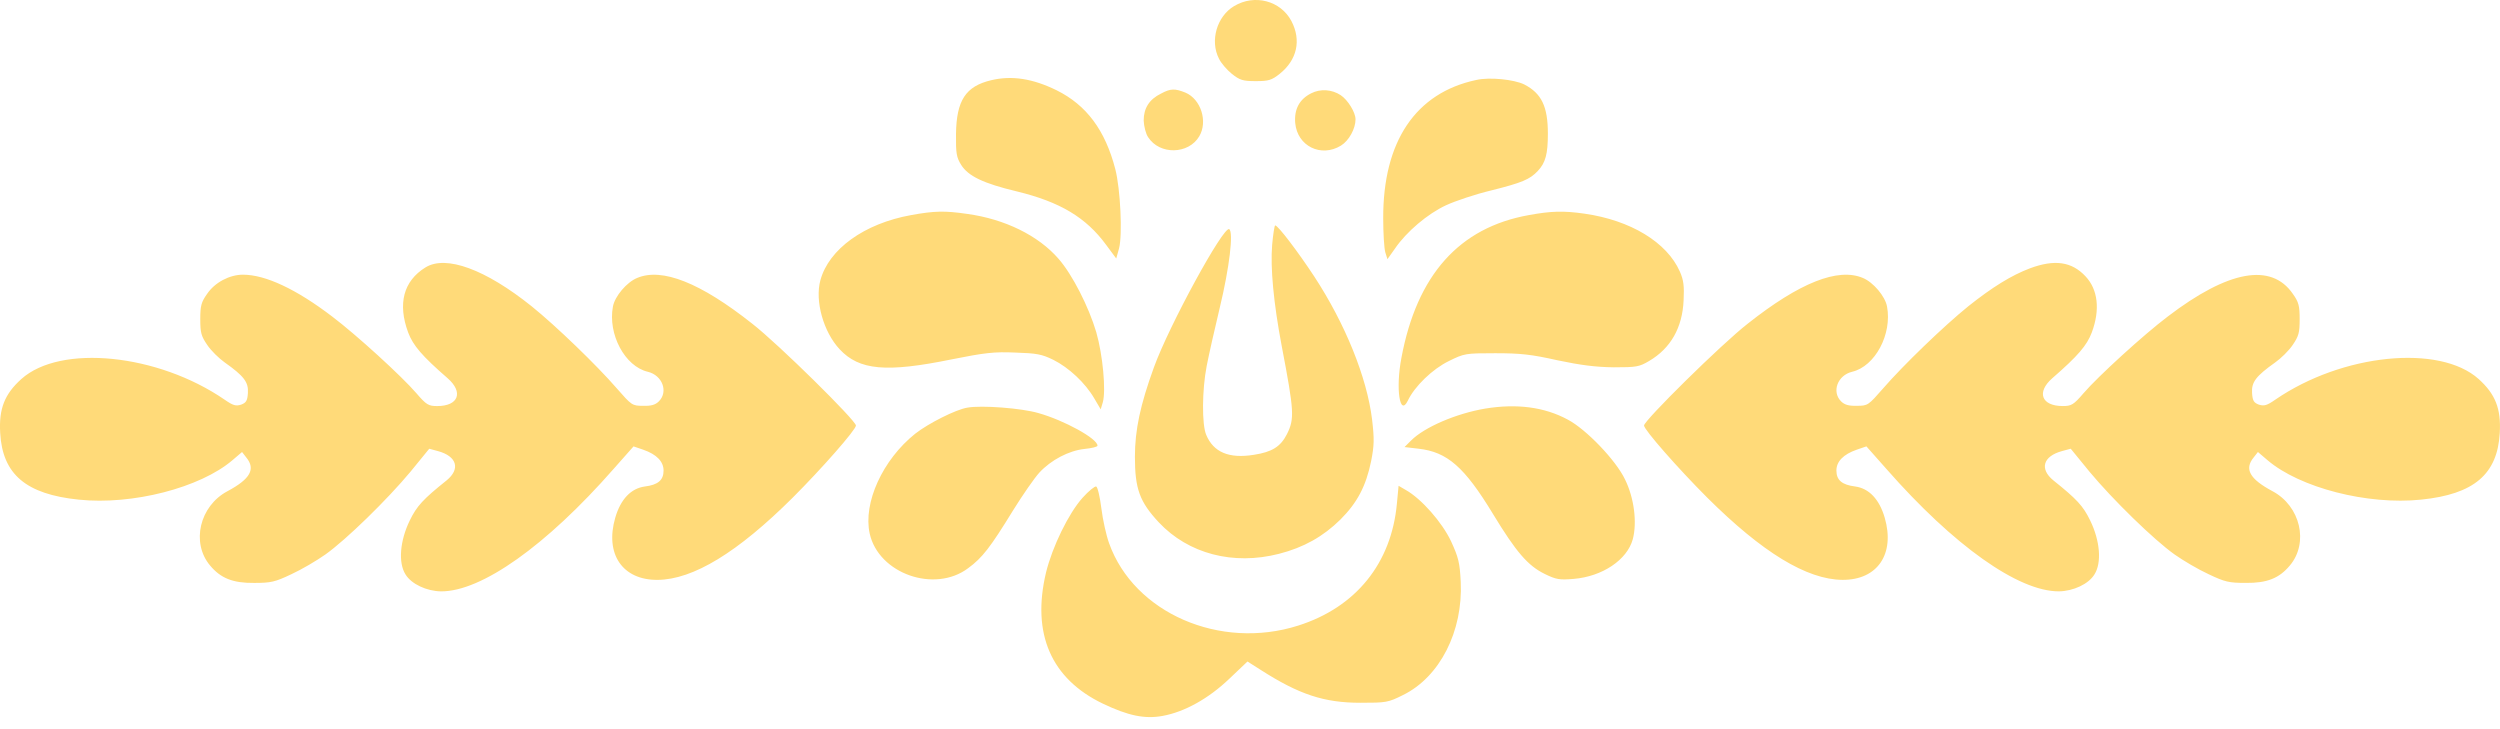 <svg xmlns="http://www.w3.org/2000/svg" width="120" height="35" fill="none"><path fill="#FFDA79" fill-rule="evenodd" d="M50.208 27.484c.304-1.239 1.08-2.837 1.756-3.592.282-.315.586-.563.653-.54.068.022.18.495.248 1.047.068.552.236 1.306.372 1.678 1.193 3.344 5.325 5.145 9.075 3.952 2.77-.878 4.481-2.995 4.74-5.866l.08-.845.348.203c.743.416 1.746 1.553 2.173 2.466.35.765.417 1.013.462 1.948.113 2.364-1.002 4.56-2.77 5.427-.72.36-.81.371-2.05.371-1.733 0-2.938-.394-4.796-1.587l-.62-.394-.877.833c-.991.946-2.14 1.587-3.198 1.779-.856.158-1.655-.011-2.86-.586-2.489-1.193-3.434-3.355-2.736-6.294ZM19.59 15.954c-.507-1.373-.226-2.465.833-3.118.98-.608 2.882.09 5.1 1.869 1.172.946 3.12 2.826 4.077 3.93.72.822.743.844 1.272.844.383.011.585-.045.754-.214.462-.462.17-1.25-.529-1.419-1.103-.259-1.925-1.801-1.677-3.13.09-.495.664-1.17 1.16-1.373 1.193-.507 3.04.225 5.528 2.195 1.26.98 4.977 4.65 4.977 4.887 0 .203-1.644 2.072-3.03 3.457-2.645 2.635-4.785 3.94-6.496 3.952-1.678.011-2.534-1.239-2.027-2.984.259-.89.755-1.407 1.419-1.498.63-.078.9-.303.9-.765 0-.428-.326-.777-.979-1.002l-.462-.158-.957 1.081c-3.231 3.682-6.34 5.889-8.287 5.878-.687-.012-1.419-.35-1.7-.811-.36-.563-.27-1.621.202-2.59.338-.698.642-1.024 1.768-1.925.676-.552.496-1.16-.416-1.408l-.417-.112-.9 1.103c-1.116 1.34-3.086 3.265-4.088 3.975-.417.293-1.137.72-1.633.946-.777.371-.98.416-1.779.416-1.024.012-1.61-.225-2.117-.833-.923-1.092-.506-2.86.834-3.57 1.092-.585 1.362-1.058.9-1.62l-.202-.26-.462.394c-1.543 1.318-4.797 2.162-7.375 1.892-2.534-.259-3.66-1.216-3.772-3.198-.068-1.17.214-1.869 1.013-2.59 1.88-1.689 6.553-1.216 9.762.991.406.282.54.316.789.237.236-.09.304-.18.326-.563.034-.518-.191-.81-1.115-1.464-.27-.191-.653-.563-.833-.833-.293-.428-.338-.586-.338-1.239 0-.642.045-.822.327-1.216.371-.552 1.08-.923 1.723-.923 1.08 0 2.567.698 4.29 2.015 1.148.867 3.333 2.86 4.03 3.671.485.563.586.62 1.003.62 1.025 0 1.272-.665.495-1.34-1.216-1.059-1.655-1.566-1.891-2.196Zm41.473-4.2c-.09 1.104.067 2.781.461 4.864.597 3.13.62 3.48.248 4.223-.304.597-.71.856-1.588.99-1.193.192-1.936-.123-2.285-.956-.214-.496-.203-2.151.022-3.31.101-.519.383-1.78.63-2.805.462-1.914.665-3.625.451-3.76-.27-.17-2.883 4.616-3.614 6.632-.654 1.801-.912 3.006-.912 4.29 0 1.542.225 2.162 1.148 3.152 1.419 1.51 3.57 2.072 5.765 1.51 1.194-.305 2.128-.834 2.95-1.645.81-.81 1.227-1.599 1.475-2.803.147-.755.158-1.047.045-2.005-.247-2.015-1.283-4.582-2.78-6.868-.778-1.182-1.735-2.444-1.87-2.444-.034 0-.101.428-.146.935Zm-17.327-1.43c-2.252.406-3.952 1.633-4.358 3.13-.27.991.147 2.478.924 3.31.945 1.014 2.24 1.127 5.382.485 1.576-.315 2.038-.371 3.04-.326 1.036.033 1.284.078 1.835.349.743.371 1.532 1.103 1.97 1.858l.305.518.101-.338c.158-.552 0-2.275-.315-3.367-.36-1.216-1.149-2.77-1.813-3.524-.968-1.115-2.578-1.903-4.38-2.151-1.081-.158-1.576-.146-2.691.056Zm22.658.158c-.012-3.694 1.553-6.024 4.47-6.644.642-.146 1.813-.022 2.297.214.833.428 1.137 1.059 1.137 2.365 0 .98-.113 1.396-.484 1.79-.383.406-.755.563-2.24.935-.755.18-1.724.506-2.163.71-.878.405-1.903 1.271-2.454 2.082l-.36.507-.102-.327c-.056-.191-.101-.923-.101-1.632ZM47.578 3.85c-1.228.292-1.667.968-1.69 2.578-.01.935.023 1.126.248 1.487.338.54 1.07.89 2.669 1.272 2.083.507 3.322 1.25 4.29 2.567l.484.653.135-.484c.17-.642.068-2.849-.18-3.806-.484-1.869-1.385-3.074-2.815-3.783-1.148-.563-2.15-.72-3.141-.484ZM59.24.29c-.833.496-1.17 1.667-.731 2.523.1.214.382.54.619.731.383.304.529.35 1.148.35.62 0 .766-.046 1.149-.35.833-.664 1.047-1.61.563-2.533-.518-.98-1.768-1.306-2.748-.72Zm-3.51 4.201c-.574.282-.833.71-.833 1.295.012.281.102.642.214.8.552.855 1.937.833 2.455-.046.417-.709.079-1.779-.664-2.094-.507-.203-.71-.203-1.171.045Zm6.44 1.418c-.056-.665.203-1.149.766-1.43.44-.226.991-.192 1.419.09.338.225.71.822.71 1.16 0 .45-.316 1.024-.699 1.26-.957.586-2.094.023-2.195-1.08Zm5.097 11.271c.743-3.975 2.77-6.26 6.126-6.857 1.047-.191 1.643-.214 2.657-.068 2.218.316 3.963 1.374 4.583 2.781.18.406.214.699.18 1.374-.056 1.318-.62 2.309-1.655 2.917-.473.281-.608.304-1.7.304-.879-.012-1.577-.102-2.703-.338-1.25-.282-1.779-.338-2.984-.338-1.43 0-1.486.011-2.218.372-.788.382-1.655 1.216-1.982 1.914-.383.777-.585-.597-.304-2.06Zm30.169-4.3c-.89.338-1.802.9-2.962 1.824-1.17.946-3.119 2.826-4.076 3.93-.72.822-.743.844-1.261.844-.394.011-.597-.045-.766-.214-.461-.462-.168-1.25.53-1.419 1.103-.259 1.925-1.801 1.677-3.13-.09-.495-.664-1.17-1.16-1.373-1.193-.507-3.04.225-5.528 2.195-1.261.98-4.977 4.65-4.977 4.887 0 .203 1.644 2.072 3.029 3.457 2.646 2.635 4.785 3.94 6.497 3.952 1.678.011 2.533-1.239 2.027-2.984-.26-.89-.755-1.407-1.419-1.498-.63-.078-.9-.303-.9-.765 0-.428.326-.777.979-1.002l.461-.158.958 1.081c3.231 3.682 6.339 5.889 8.287 5.878.687-.012 1.419-.35 1.7-.811.36-.563.27-1.621-.203-2.59-.337-.698-.641-1.024-1.767-1.925-.676-.552-.496-1.16.416-1.408l.417-.112.901 1.103c1.114 1.34 3.085 3.265 4.087 3.975.417.293 1.137.72 1.633.946.777.371.979.416 1.779.416 1.024.012 1.61-.225 2.116-.833.924-1.092.507-2.86-.833-3.57-1.092-.585-1.362-1.058-.901-1.62l.203-.26.462.394c1.542 1.318 4.797 2.162 7.375 1.892 2.534-.259 3.659-1.216 3.772-3.198.068-1.17-.214-1.869-1.013-2.59-1.881-1.689-6.554-1.216-9.763.991-.405.282-.54.316-.788.237-.236-.09-.304-.18-.326-.563-.034-.518.191-.81 1.114-1.464.271-.191.653-.563.834-.833.292-.428.337-.586.337-1.239 0-.642-.045-.822-.326-1.216-1.036-1.509-3.097-1.137-6.013 1.092-1.148.867-3.333 2.86-4.031 3.671-.484.563-.585.62-1.002.62-1.025 0-1.272-.665-.496-1.34 1.217-1.059 1.656-1.566 1.892-2.196.406-1.092.293-2.06-.304-2.691-.664-.71-1.486-.822-2.668-.383Zm-53.505 7.937c.63-.495 1.948-1.16 2.5-1.25.687-.124 2.601.023 3.412.26 1.238.348 2.837 1.227 2.837 1.564 0 .057-.281.124-.62.158-.754.079-1.61.53-2.172 1.137-.237.26-.8 1.07-1.261 1.813-1.093 1.78-1.475 2.275-2.151 2.77-1.61 1.216-4.301.27-4.73-1.655-.326-1.475.62-3.547 2.185-4.797Zm27.36-1.205c-1.397.237-2.917.89-3.559 1.532l-.315.315.676.079c1.373.157 2.195.867 3.569 3.13 1.115 1.835 1.678 2.488 2.488 2.883.552.27.71.292 1.385.236 1.374-.113 2.568-.912 2.838-1.903.214-.8.067-1.982-.372-2.871-.439-.924-1.869-2.41-2.747-2.872-1.126-.608-2.455-.776-3.964-.529Z" clip-rule="evenodd"/></svg>